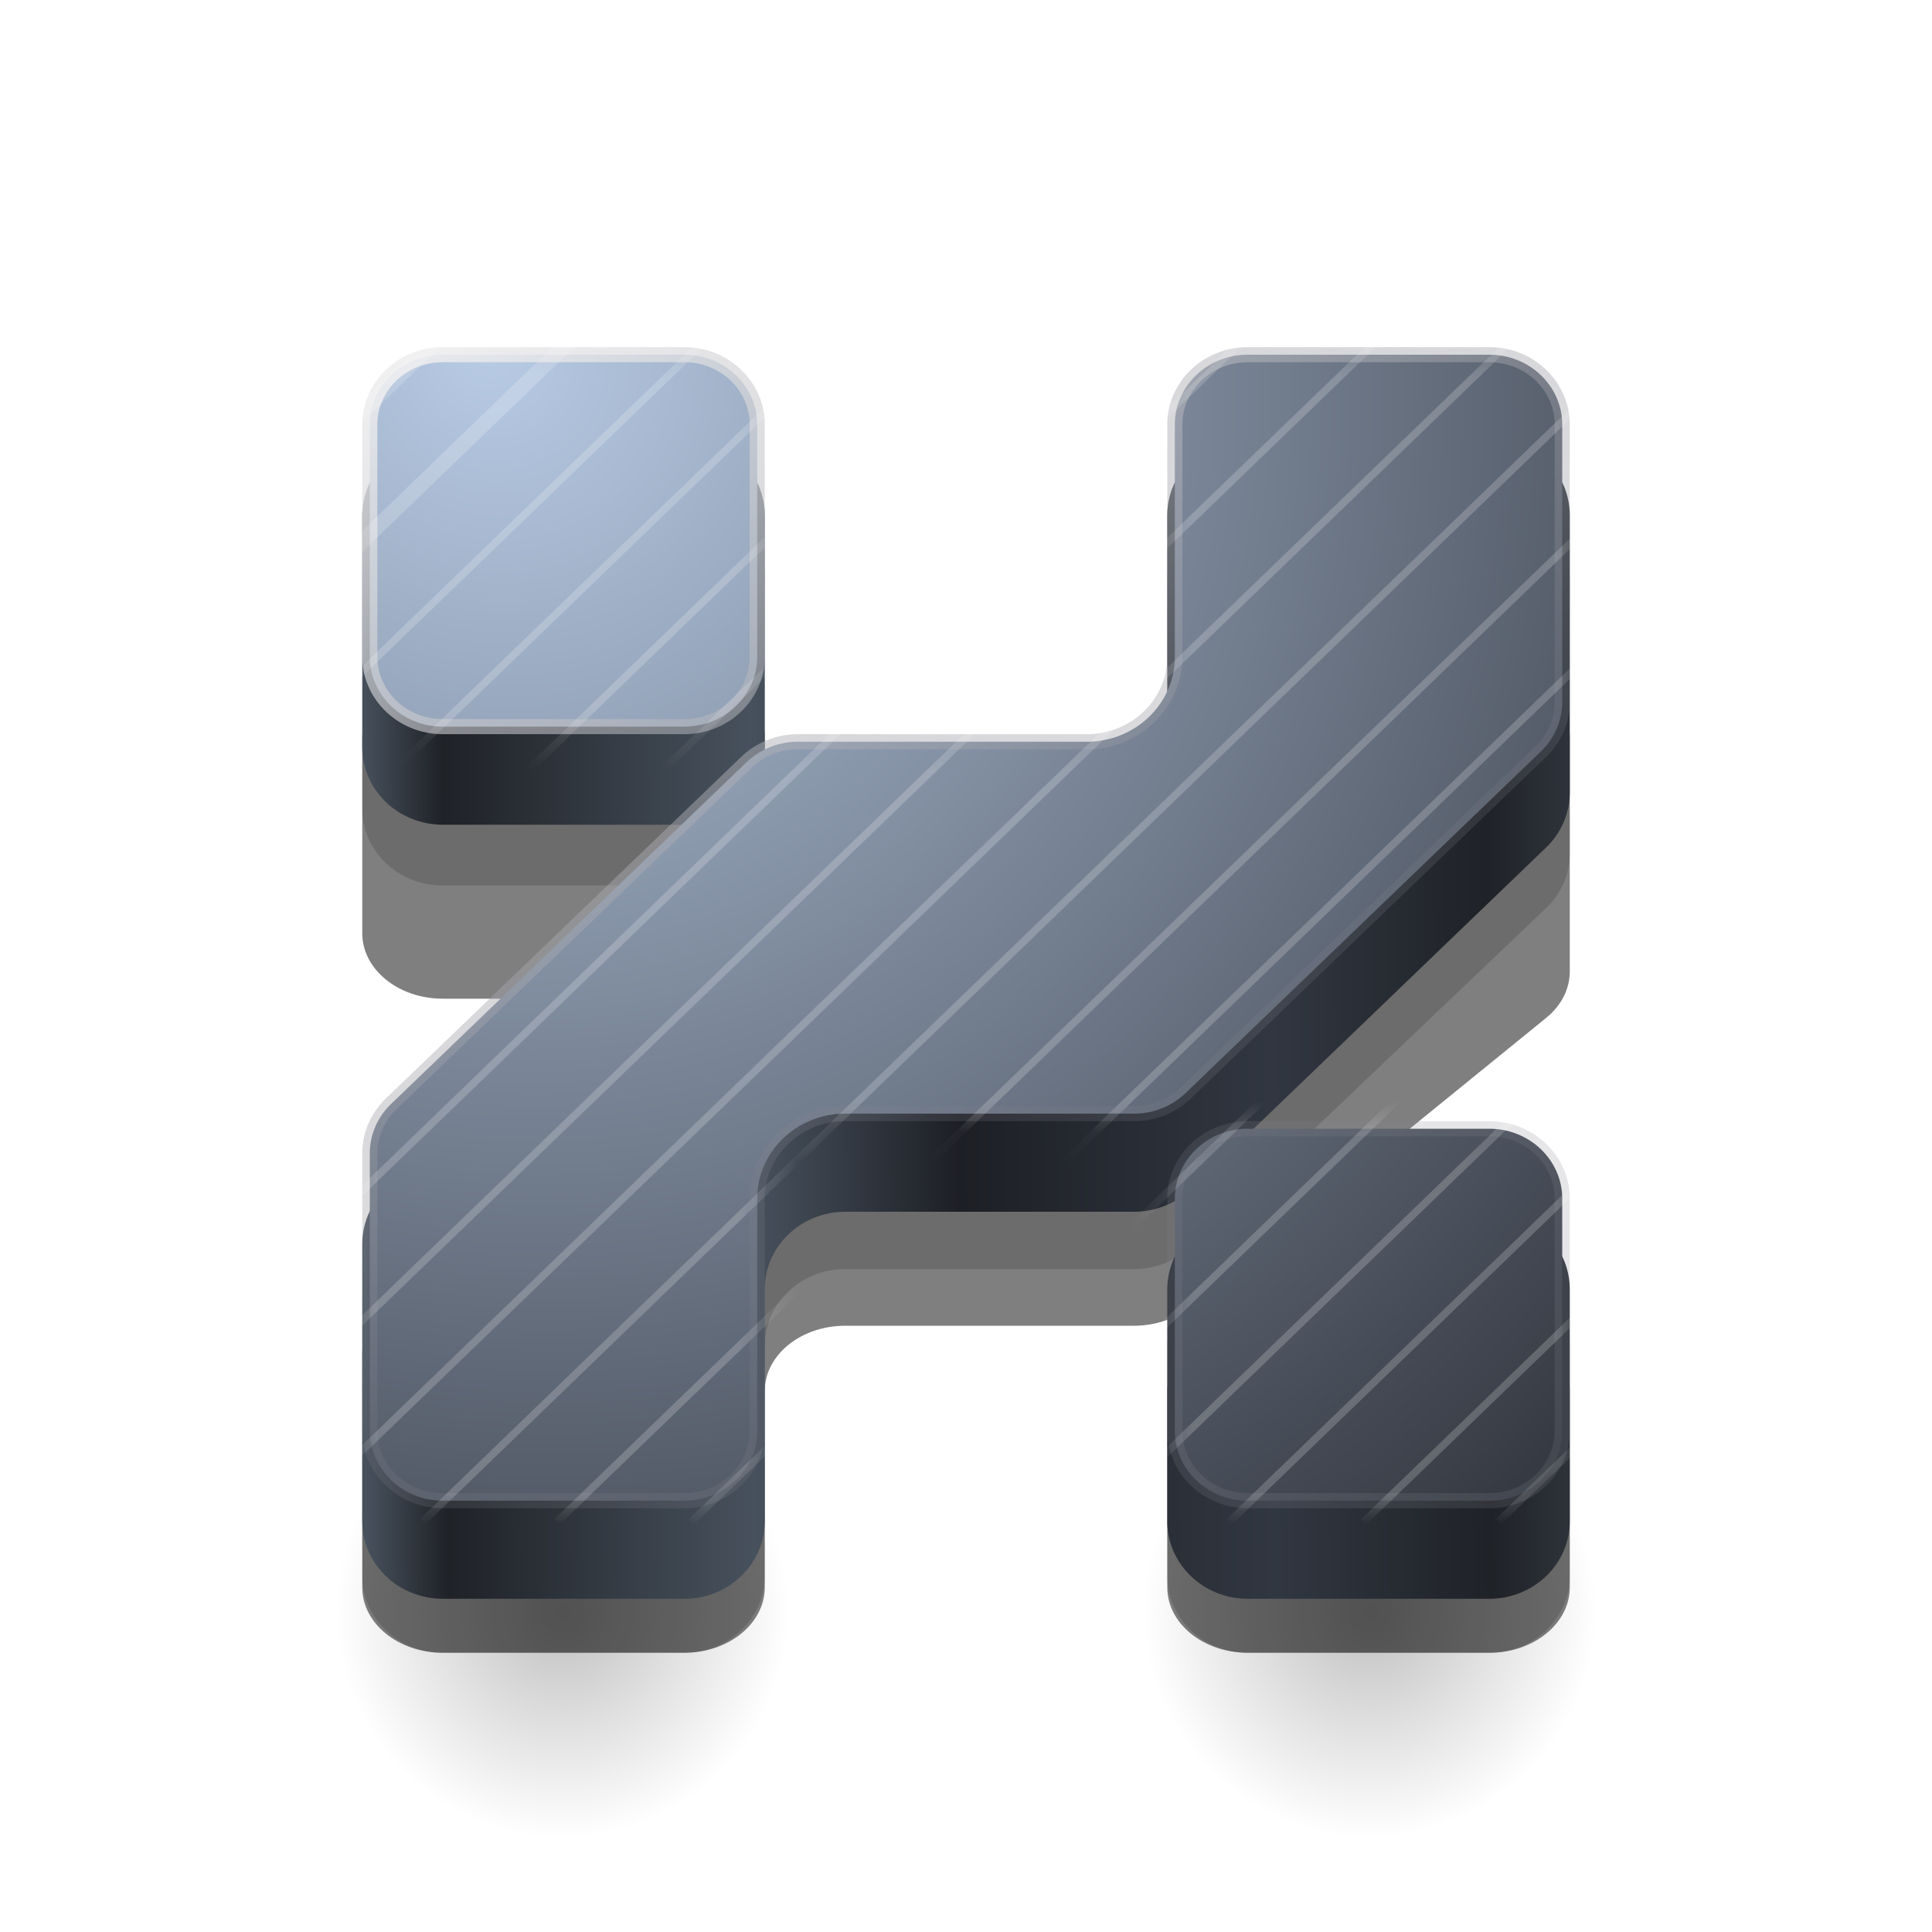 <?xml version="1.0" encoding="UTF-8" standalone="no"?>
<svg
   width="48"
   height="48"
   fill="none"
   version="1.1"
   id="svg44"
   xmlns="http://www.w3.org/2000/svg"
   xmlns:svg="http://www.w3.org/2000/svg">
  <g
     clip-path="url(#a)"
     id="g13"
     transform="matrix(0.75,0,0,0.75,5e-4,0)">
    <g
       clip-path="url(#b)"
       id="g12">
      <g
         filter="url(#c)"
         opacity="0.25"
         id="g1">
        <rect
           width="15"
           height="15"
           x="11.125"
           y="45.875"
           fill="url(#d)"
           rx="3.75"
           id="rect1"
           style="fill:url(#d)" />
      </g>
      <g
         filter="url(#e)"
         opacity="0.25"
         id="g2">
        <rect
           width="15"
           height="15"
           x="37.875"
           y="45.875"
           fill="url(#f)"
           rx="3.75"
           id="rect2"
           style="fill:url(#f)" />
      </g>
      <g
         fill="#000000"
         fill-opacity="0.5"
         filter="url(#g)"
         id="g3">
        <path
           d="m 49.333,43.917 c 1.473,0 2.667,0.97 2.667,2.166 v 6.5 c 0,1.197 -1.194,2.167 -2.667,2.167 h -8 c -1.472,0 -2.666,-0.97 -2.666,-2.167 v -6.5 c 0,-1.196 1.194,-2.166 2.666,-2.166 z M 22.667,22.25 c 1.472,0 2.666,0.97 2.666,2.167 v 6.5 c 0,1.196 -1.194,2.166 -2.666,2.166 h -8 C 13.194,33.083 12,32.113 12,30.917 v -6.5 C 12,23.22 13.194,22.25 14.667,22.25 Z M 51.219,33.718 C 51.719,33.312 52,32.76 52,32.186 v -7.77 C 52,23.22 50.806,22.25 49.333,22.25 h -8 c -1.472,0 -2.666,0.97 -2.666,2.167 v 6.5 c 0,1.196 -1.194,2.166 -2.667,2.166 h -9.562 c -0.707,0 -1.386,0.229 -1.886,0.635 L 12.781,43.282 C 12.281,43.688 12,44.24 12,44.814 v 7.77 c 0,1.196 1.194,2.166 2.667,2.166 h 8 c 1.472,0 2.666,-0.97 2.666,-2.167 v -6.5 c 0,-1.196 1.194,-2.166 2.667,-2.166 h 9.562 c 0.707,0 1.386,-0.229 1.886,-0.635 z"
           id="path2" />
      </g>
      <g
         fill="#000000"
         fill-opacity="0.15"
         filter="url(#h)"
         id="g4">
        <path
           d="m 49.333,42.042 c 1.473,0 2.667,1.138 2.667,2.541 v 7.625 c 0,1.404 -1.194,2.542 -2.667,2.542 h -8 c -1.472,0 -2.666,-1.138 -2.666,-2.542 v -7.625 c 0,-1.403 1.194,-2.541 2.666,-2.541 z M 22.667,16.625 c 1.472,0 2.666,1.138 2.666,2.542 v 7.625 c 0,1.403 -1.194,2.541 -2.666,2.541 h -8 C 13.194,29.333 12,28.195 12,26.792 v -7.625 c 0,-1.404 1.194,-2.542 2.667,-2.542 z M 51.219,30.078 C 51.719,29.601 52,28.955 52,28.281 v -9.114 c 0,-1.404 -1.194,-2.542 -2.667,-2.542 h -8 c -1.472,0 -2.666,1.138 -2.666,2.542 v 7.625 c 0,1.403 -1.194,2.541 -2.667,2.541 h -9.562 c -0.707,0 -1.386,0.268 -1.886,0.745 L 12.781,41.298 A 2.48,2.48 0 0 0 12,43.093 v 9.114 c 0,1.404 1.194,2.542 2.667,2.542 h 8 c 1.472,0 2.666,-1.138 2.666,-2.542 v -7.625 c 0,-1.403 1.194,-2.541 2.667,-2.541 h 9.562 c 0.707,0 1.386,-0.268 1.886,-0.745 z"
           id="path3" />
      </g>
      <path
         fill="url(#i)"
         d="m 49.333,40.141 c 1.473,0 2.667,1.148 2.667,2.564 v 7.692 c 0,1.416 -1.194,2.565 -2.667,2.565 h -8 c -1.472,0 -2.666,-1.149 -2.666,-2.565 v -7.692 c 0,-1.416 1.194,-2.564 2.666,-2.564 z"
         id="path4"
         style="fill:url(#i)" />
      <path
         fill="url(#j)"
         d="m 22.667,14.5 c 1.472,0 2.666,1.148 2.666,2.564 v 7.692 c 0,1.416 -1.194,2.564 -2.666,2.564 h -8 C 13.194,27.32 12,26.172 12,24.756 V 17.064 C 12,15.648 13.194,14.5 14.667,14.5 Z"
         id="path5"
         style="fill:url(#j)" />
      <path
         fill="url(#k)"
         d="M 51.219,28.072 C 51.719,27.591 52,26.939 52,26.258 V 17.064 C 52,15.648 50.806,14.5 49.333,14.5 h -8 c -1.472,0 -2.666,1.148 -2.666,2.564 v 7.692 c 0,1.416 -1.194,2.564 -2.667,2.564 h -9.562 c -0.707,0 -1.386,0.27 -1.886,0.752 L 12.781,39.39 C 12.281,39.87 12,40.523 12,41.203 v 9.194 c 0,1.416 1.194,2.565 2.667,2.565 h 8 c 1.472,0 2.666,-1.149 2.666,-2.565 v -7.692 c 0,-1.416 1.194,-2.564 2.667,-2.564 h 9.562 c 0.707,0 1.386,-0.27 1.886,-0.751 z"
         id="path6"
         style="fill:url(#k)" />
      <path
         fill="url(#l)"
         stroke="url(#m)"
         stroke-width="0.5"
         d="m 51.75,39.705 v 7.692 c 0,1.27 -1.073,2.315 -2.417,2.315 h -8 c -1.344,0 -2.416,-1.046 -2.416,-2.315 v -7.692 c 0,-1.269 1.072,-2.314 2.416,-2.314 h 8 c 1.344,0 2.417,1.045 2.417,2.314 z M 25.083,14.065 v 7.691 c 0,1.27 -1.072,2.314 -2.416,2.314 h -8 c -1.344,0 -2.417,-1.045 -2.417,-2.314 v -7.692 c 0,-1.269 1.073,-2.314 2.417,-2.314 h 8 c 1.344,0 2.416,1.045 2.416,2.314 z m 26.667,0 v 9.193 c 0,0.61 -0.252,1.198 -0.704,1.633 L 39.274,36.21 a 2.47,2.47 0 0 1 -1.712,0.681 H 28 c -1.602,0 -2.917,1.25 -2.917,2.814 v 7.692 c 0,1.27 -1.072,2.315 -2.416,2.315 h -8 c -1.344,0 -2.417,-1.046 -2.417,-2.315 v -9.194 c 0,-0.61 0.252,-1.198 0.704,-1.633 L 24.726,25.252 a 2.47,2.47 0 0 1 1.712,-0.681 H 36 c 1.602,0 2.917,-1.251 2.917,-2.815 v -7.692 c 0,-1.269 1.072,-2.314 2.416,-2.314 h 8 c 1.344,0 2.417,1.045 2.417,2.314 z"
         id="path7"
         style="fill:url(#l);stroke:url(#m)" />
      <g
         opacity="0.2"
         id="g11">
        <mask
           id="n"
           width="40"
           height="39"
           x="12"
           y="11"
           maskUnits="userSpaceOnUse">
          <path
             fill="#000000"
             d="m 49.333,37.141 c 1.473,0 2.667,1.148 2.667,2.564 v 7.692 c 0,1.416 -1.194,2.565 -2.667,2.565 h -8 c -1.472,0 -2.666,-1.149 -2.666,-2.565 v -7.692 c 0,-1.416 1.194,-2.564 2.666,-2.564 z M 22.667,11.5 c 1.472,0 2.666,1.148 2.666,2.564 v 7.692 c 0,1.416 -1.194,2.564 -2.666,2.564 h -8 C 13.194,24.32 12,23.172 12,21.756 V 14.064 C 12,12.648 13.194,11.5 14.667,11.5 Z M 51.219,25.072 C 51.719,24.591 52,23.939 52,23.258 V 14.064 C 52,12.648 50.806,11.5 49.333,11.5 h -8 c -1.472,0 -2.666,1.148 -2.666,2.564 v 7.692 c 0,1.416 -1.194,2.564 -2.667,2.564 h -9.562 c -0.707,0 -1.386,0.27 -1.886,0.752 L 12.781,36.39 C 12.281,36.87 12,37.523 12,38.203 v 9.194 c 0,1.416 1.194,2.565 2.667,2.565 h 8 c 1.472,0 2.666,-1.149 2.666,-2.565 v -7.692 c 0,-1.416 1.194,-2.564 2.667,-2.564 h 9.562 c 0.707,0 1.386,-0.27 1.886,-0.751 z"
             id="path8" />
        </mask>
        <g
           stroke="#ffffff"
           mask="url(#n)"
           id="g10">
          <path
             stroke-width="0.5"
             d="M 14.368,11.346 -26.086,50.412 M 18.822,11.346 -21.632,50.412"
             id="path9" />
          <path
             stroke-width="0.249"
             d="M 23.276,11.346 -17.178,50.412 M 27.73,11.346 -12.724,50.412 M 32.184,11.346 -8.27,50.412 M 36.638,11.346 -3.816,50.412 M 41.092,11.346 0.638,50.412 M 45.546,11.346 5.092,50.412 M 50,11.346 9.546,50.412 M 54.454,11.346 14,50.412 M 58.908,11.346 18.454,50.412 M 63.362,11.346 22.908,50.412 M 67.816,11.346 27.362,50.412 M 72.27,11.346 31.816,50.412 M 76.724,11.346 36.27,50.412 M 81.178,11.346 40.724,50.412 M 85.632,11.346 45.178,50.412 M 90.086,11.346 49.632,50.412"
             id="path10" />
        </g>
      </g>
    </g>
  </g>
  <defs
     id="defs44">
    <radialGradient
       id="d"
       cx="0"
       cy="0"
       r="1"
       gradientTransform="matrix(0,7.5,-7.5,0,18.625,53.375)"
       gradientUnits="userSpaceOnUse">
      <stop
         id="stop13" />
      <stop
         offset="1"
         stop-opacity="0"
         id="stop14" />
    </radialGradient>
    <radialGradient
       id="f"
       cx="0"
       cy="0"
       r="1"
       gradientTransform="matrix(0,7.5,-7.5,0,45.375,53.375)"
       gradientUnits="userSpaceOnUse">
      <stop
         id="stop15" />
      <stop
         offset="1"
         stop-opacity="0"
         id="stop16" />
    </radialGradient>
    <radialGradient
       id="l"
       cx="0"
       cy="0"
       r="1"
       gradientTransform="matrix(36.154,42.308,-39.494,33.749,15.846,11.5)"
       gradientUnits="userSpaceOnUse">
      <stop
         stop-color="#B8CBE5"
         id="stop17" />
      <stop
         offset="1"
         stop-color="#2B2E35"
         id="stop18" />
    </radialGradient>
    <radialGradient
       id="m"
       cx="0"
       cy="0"
       r="1"
       gradientTransform="matrix(17.692,30,-142.077,83.789,12,7.654)"
       gradientUnits="userSpaceOnUse">
      <stop
         stop-color="#fff"
         id="stop19" />
      <stop
         offset="1"
         stop-color="#80818B"
         stop-opacity=".2"
         id="stop20" />
    </radialGradient>
    <filter
       id="c"
       width="29"
       height="29"
       x="4.125"
       y="38.875"
       color-interpolation-filters="sRGB"
       filterUnits="userSpaceOnUse">
      <feFlood
         flood-opacity="0"
         result="BackgroundImageFix"
         id="feFlood20" />
      <feBlend
         in="SourceGraphic"
         in2="BackgroundImageFix"
         result="shape"
         id="feBlend20" />
      <feGaussianBlur
         result="effect1_foregroundBlur_429_16313"
         stdDeviation="3.5"
         id="feGaussianBlur20" />
    </filter>
    <filter
       id="e"
       width="29"
       height="29"
       x="30.875"
       y="38.875"
       color-interpolation-filters="sRGB"
       filterUnits="userSpaceOnUse">
      <feFlood
         flood-opacity="0"
         result="BackgroundImageFix"
         id="feFlood21" />
      <feBlend
         in="SourceGraphic"
         in2="BackgroundImageFix"
         result="shape"
         id="feBlend21" />
      <feGaussianBlur
         result="effect1_foregroundBlur_429_16313"
         stdDeviation="3.5"
         id="feGaussianBlur21" />
    </filter>
    <filter
       id="g"
       width="57.5"
       height="50"
       x="3.25"
       y="13.5"
       color-interpolation-filters="sRGB"
       filterUnits="userSpaceOnUse">
      <feFlood
         flood-opacity="0"
         result="BackgroundImageFix"
         id="feFlood22" />
      <feBlend
         in="SourceGraphic"
         in2="BackgroundImageFix"
         result="shape"
         id="feBlend22" />
      <feGaussianBlur
         result="effect1_foregroundBlur_429_16313"
         stdDeviation="4.375"
         id="feGaussianBlur22" />
    </filter>
    <filter
       id="h"
       width="45"
       height="43.125"
       x="9.5"
       y="14.125"
       color-interpolation-filters="sRGB"
       filterUnits="userSpaceOnUse">
      <feFlood
         flood-opacity="0"
         result="BackgroundImageFix"
         id="feFlood23" />
      <feBlend
         in="SourceGraphic"
         in2="BackgroundImageFix"
         result="shape"
         id="feBlend23" />
      <feGaussianBlur
         result="effect1_foregroundBlur_429_16313"
         stdDeviation="1.25"
         id="feGaussianBlur23" />
    </filter>
    <linearGradient
       id="i"
       x1="12"
       x2="53.538"
       y1="30.169"
       y2="29.885"
       gradientUnits="userSpaceOnUse">
      <stop
         stop-color="#47515D"
         id="stop23" />
      <stop
         offset=".065"
         stop-color="#1F2227"
         id="stop24" />
      <stop
         offset=".31"
         stop-color="#47515D"
         id="stop25" />
      <stop
         offset=".475"
         stop-color="#1D1F25"
         id="stop26" />
      <stop
         offset=".725"
         stop-color="#313741"
         id="stop27" />
      <stop
         offset=".897"
         stop-color="#1F2227"
         id="stop28" />
      <stop
         offset="1"
         stop-color="#373D47"
         id="stop29" />
    </linearGradient>
    <linearGradient
       id="j"
       x1="12"
       x2="53.538"
       y1="30.169"
       y2="29.885"
       gradientUnits="userSpaceOnUse">
      <stop
         stop-color="#47515D"
         id="stop30" />
      <stop
         offset=".065"
         stop-color="#1F2227"
         id="stop31" />
      <stop
         offset=".31"
         stop-color="#47515D"
         id="stop32" />
      <stop
         offset=".475"
         stop-color="#1D1F25"
         id="stop33" />
      <stop
         offset=".725"
         stop-color="#313741"
         id="stop34" />
      <stop
         offset=".897"
         stop-color="#1F2227"
         id="stop35" />
      <stop
         offset="1"
         stop-color="#373D47"
         id="stop36" />
    </linearGradient>
    <linearGradient
       id="k"
       x1="12"
       x2="53.538"
       y1="30.169"
       y2="29.885"
       gradientUnits="userSpaceOnUse">
      <stop
         stop-color="#47515D"
         id="stop37" />
      <stop
         offset=".065"
         stop-color="#1F2227"
         id="stop38" />
      <stop
         offset=".31"
         stop-color="#47515D"
         id="stop39" />
      <stop
         offset=".475"
         stop-color="#1D1F25"
         id="stop40" />
      <stop
         offset=".725"
         stop-color="#313741"
         id="stop41" />
      <stop
         offset=".897"
         stop-color="#1F2227"
         id="stop42" />
      <stop
         offset="1"
         stop-color="#373D47"
         id="stop43" />
    </linearGradient>
    <clipPath
       id="a">
      <path
         fill="#fff"
         d="M0 0h64v64H0z"
         id="path43" />
    </clipPath>
    <clipPath
       id="b">
      <path
         fill="#fff"
         d="M0 0h64v64H0z"
         id="path44" />
    </clipPath>
  </defs>
</svg>
